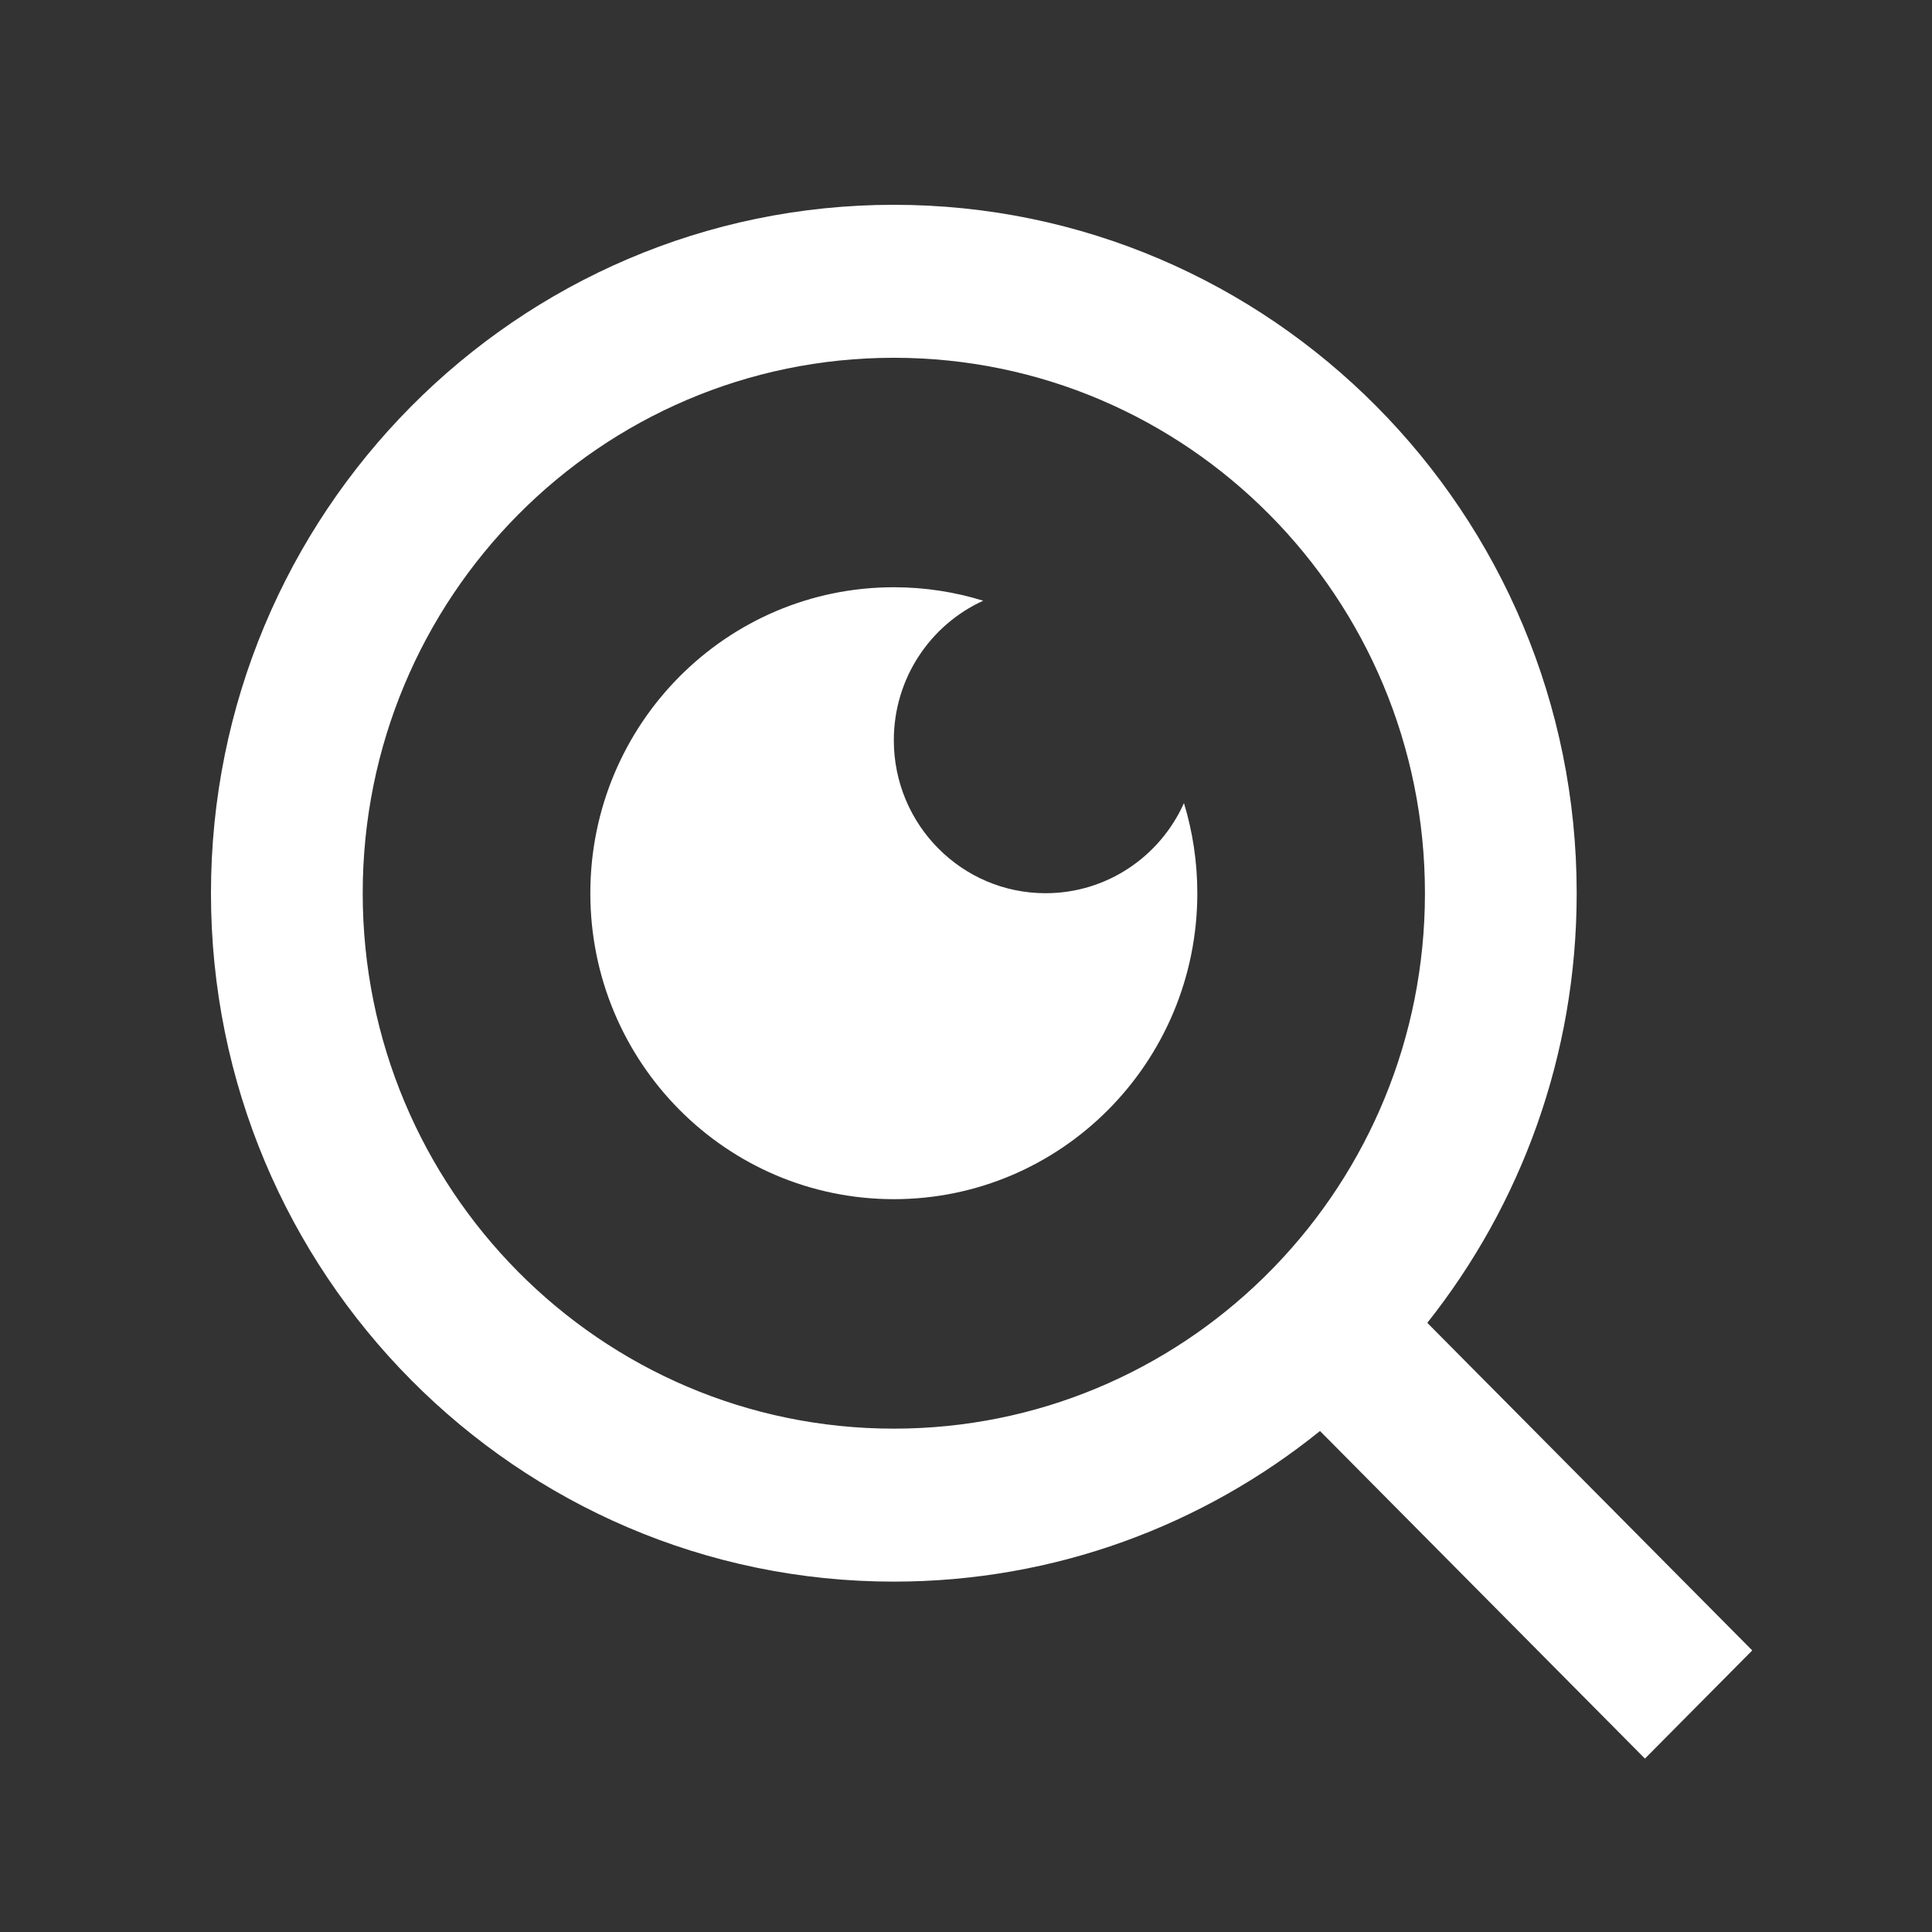 <svg width="261" height="261" viewBox="0 0 261 261" fill="none" xmlns="http://www.w3.org/2000/svg">
<rect x="0" y="0" width="261" height="261" fill="#333333" stroke="none"/>
<path d="M192.818 178.707L236.715 222.961L222.22 237.575L178.322 193.32C162.538 206.051 142.521 213.667 120.75 213.667C69.828 213.667 28.5 172.003 28.5 120.667C28.5 69.331 69.828 27.667 120.75 27.667C171.672 27.667 213 69.331 213 120.667C213 142.615 205.446 162.795 192.818 178.707ZM172.253 171.04C184.787 158.018 192.5 140.255 192.5 120.667C192.5 80.703 160.392 48.333 120.75 48.333C81.108 48.333 49 80.703 49 120.667C49 160.631 81.108 193 120.75 193C140.18 193 157.8 185.224 170.717 172.589L172.253 171.04ZM132.823 81.154C125.705 84.395 120.75 91.614 120.75 100C120.75 111.414 129.928 120.667 141.25 120.667C149.568 120.667 156.73 115.672 159.944 108.495C161.118 112.343 161.75 116.43 161.75 120.667C161.75 143.494 143.393 162 120.75 162C98.106 162 79.75 143.494 79.75 120.667C79.75 97.839 98.106 79.333 120.75 79.333C124.952 79.333 129.006 79.971 132.823 81.154Z" fill="white"/>
</svg>
